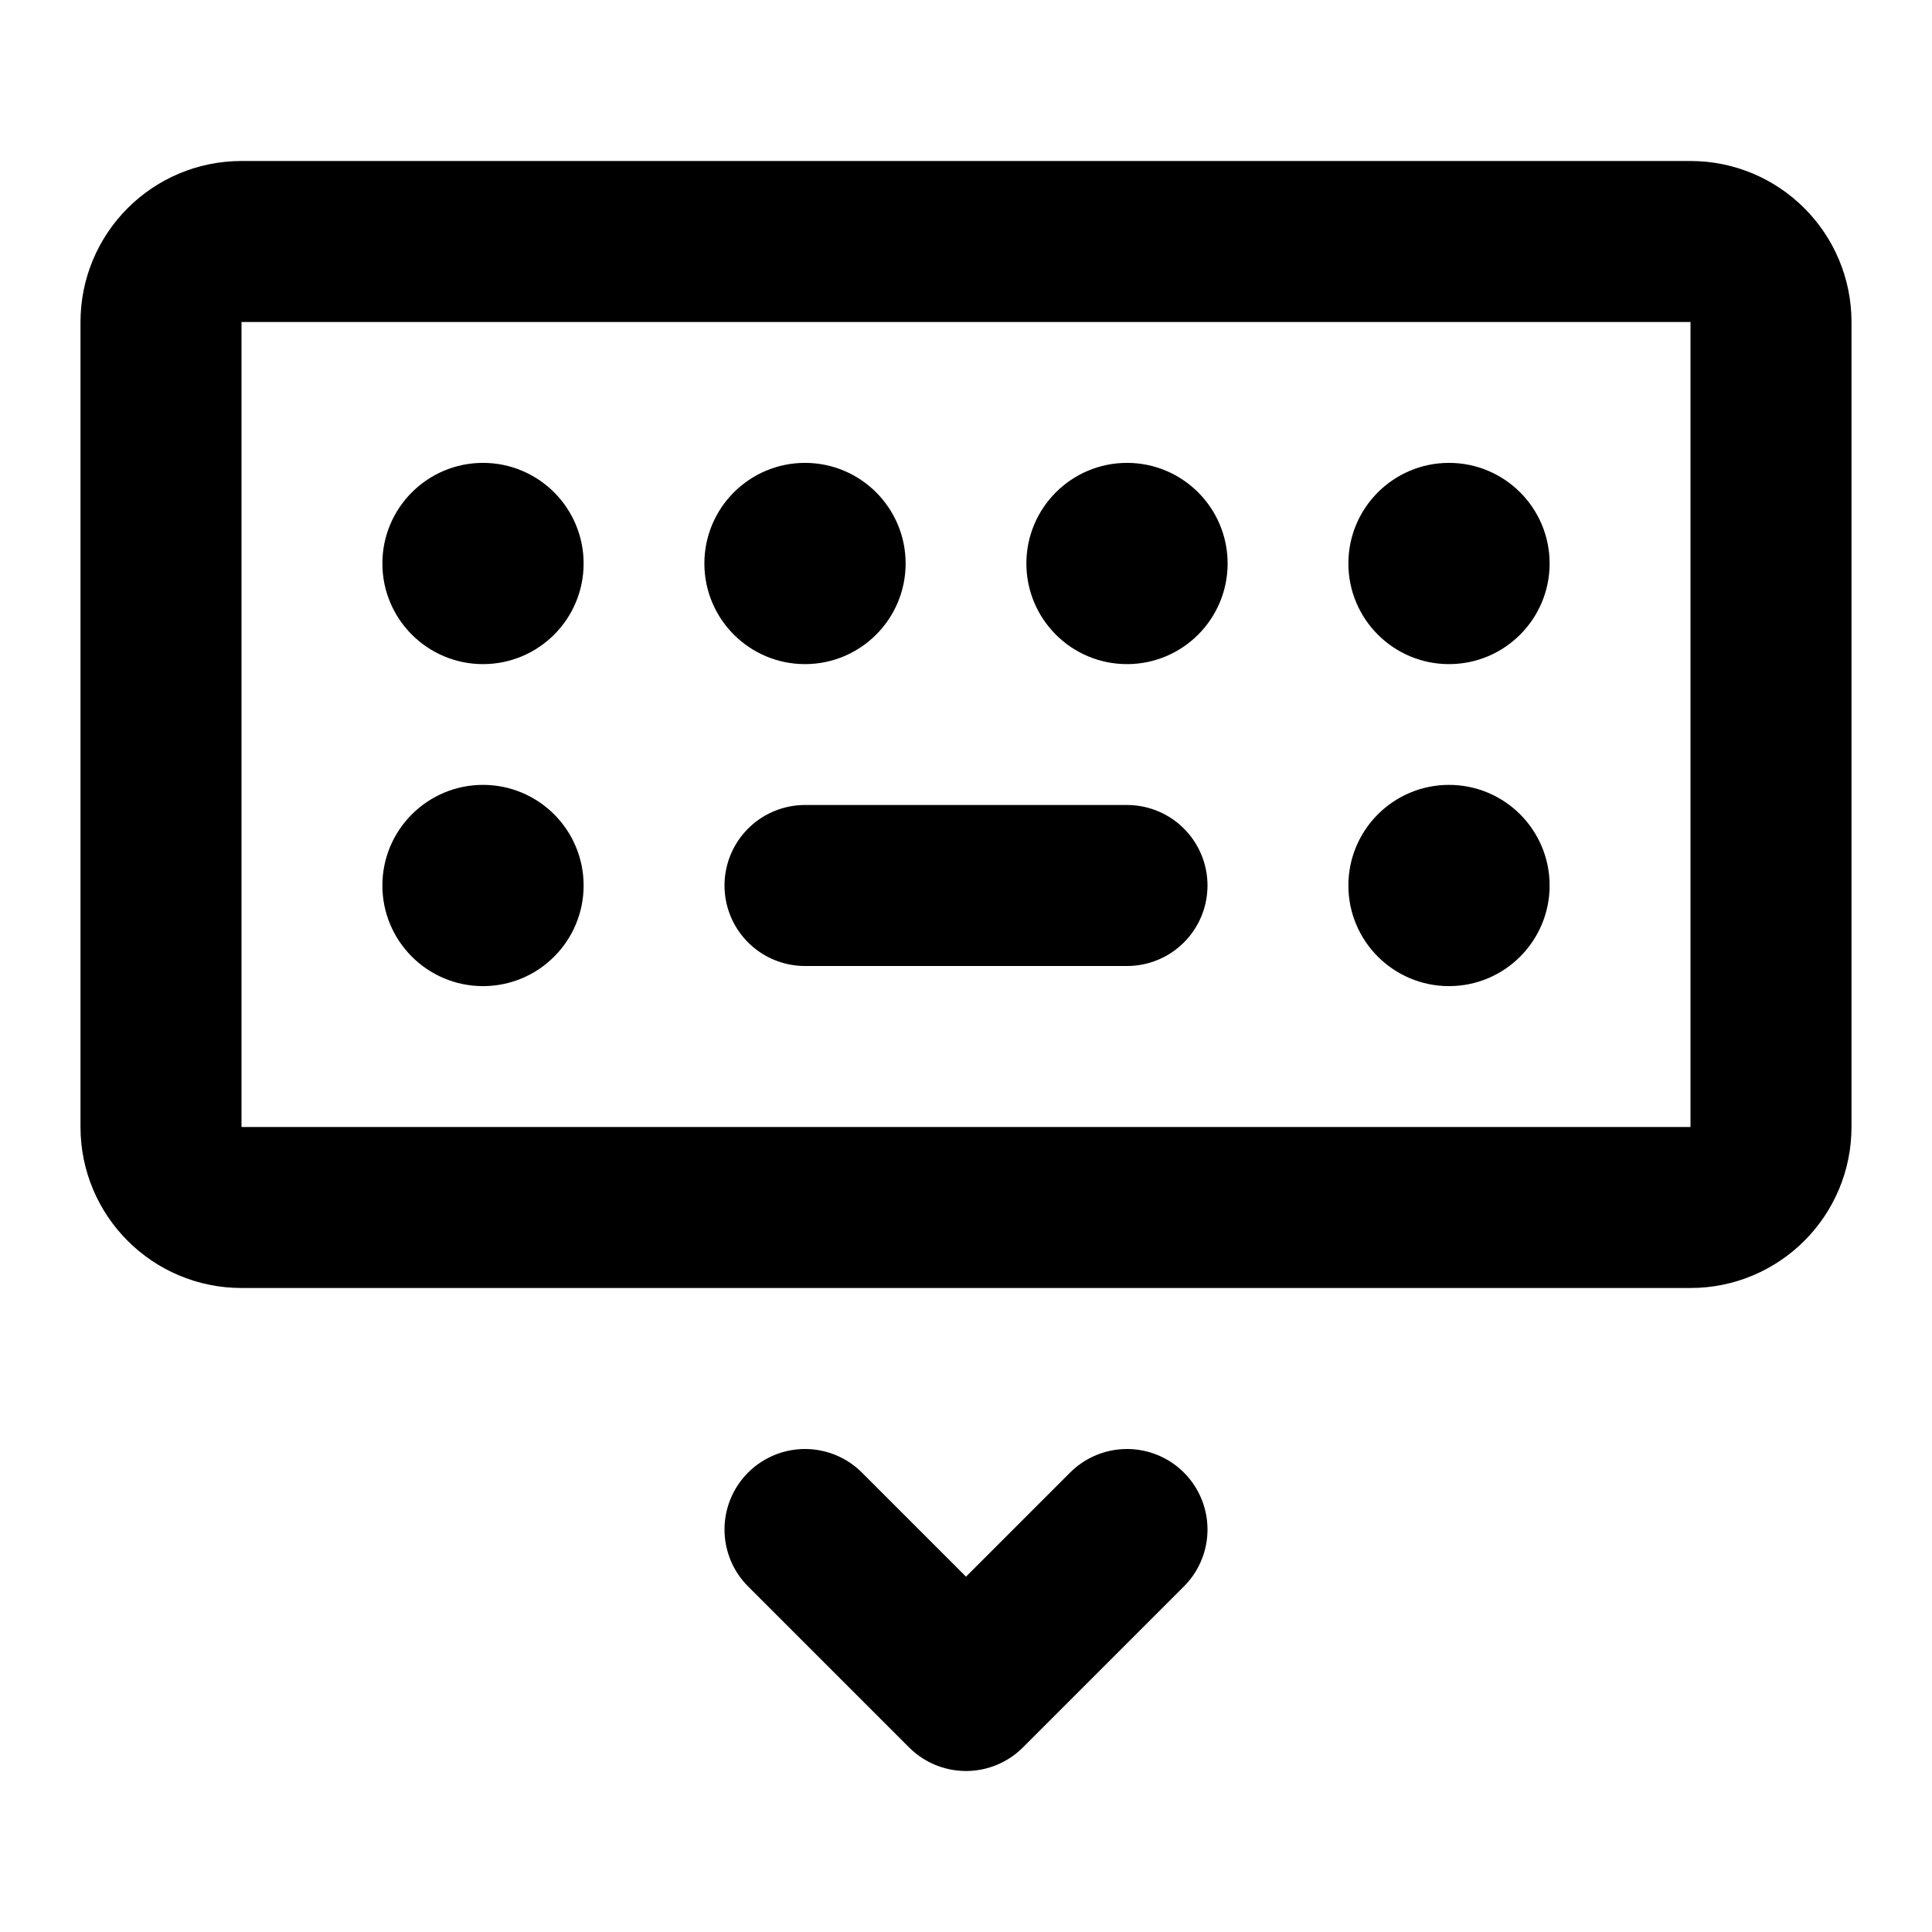 <svg width="24" height="24" viewBox="0 0 24 24" fill="none" xmlns="http://www.w3.org/2000/svg">
<path d="M10 19L12 21L14 19M10 11H14M3 3H21C21.552 3 22 3.448 22 4V14C22 14.552 21.552 15 21 15H3C2.448 15 2 14.552 2 14V4C2 3.448 2.448 3 3 3Z" stroke="black" stroke-width="2" stroke-linecap="round" stroke-linejoin="round"/>
<path d="M5.125 7C5.125 7.483 5.517 7.875 6 7.875C6.483 7.875 6.875 7.483 6.875 7C6.875 6.517 6.483 6.125 6 6.125C5.517 6.125 5.125 6.517 5.125 7ZM17.125 7C17.125 7.483 17.517 7.875 18 7.875C18.483 7.875 18.875 7.483 18.875 7C18.875 6.517 18.483 6.125 18 6.125C17.517 6.125 17.125 6.517 17.125 7ZM13.125 7C13.125 7.483 13.517 7.875 14 7.875C14.483 7.875 14.875 7.483 14.875 7C14.875 6.517 14.483 6.125 14 6.125C13.517 6.125 13.125 6.517 13.125 7ZM9.125 7C9.125 7.483 9.517 7.875 10 7.875C10.483 7.875 10.875 7.483 10.875 7C10.875 6.517 10.483 6.125 10 6.125C9.517 6.125 9.125 6.517 9.125 7ZM5.125 11C5.125 11.483 5.517 11.875 6 11.875C6.483 11.875 6.875 11.483 6.875 11C6.875 10.517 6.483 10.125 6 10.125C5.517 10.125 5.125 10.517 5.125 11ZM17.125 11C17.125 11.483 17.517 11.875 18 11.875C18.483 11.875 18.875 11.483 18.875 11C18.875 10.517 18.483 10.125 18 10.125C17.517 10.125 17.125 10.517 17.125 11Z" fill="black" stroke="black" stroke-width="0.75" stroke-linecap="square"/>
</svg>
